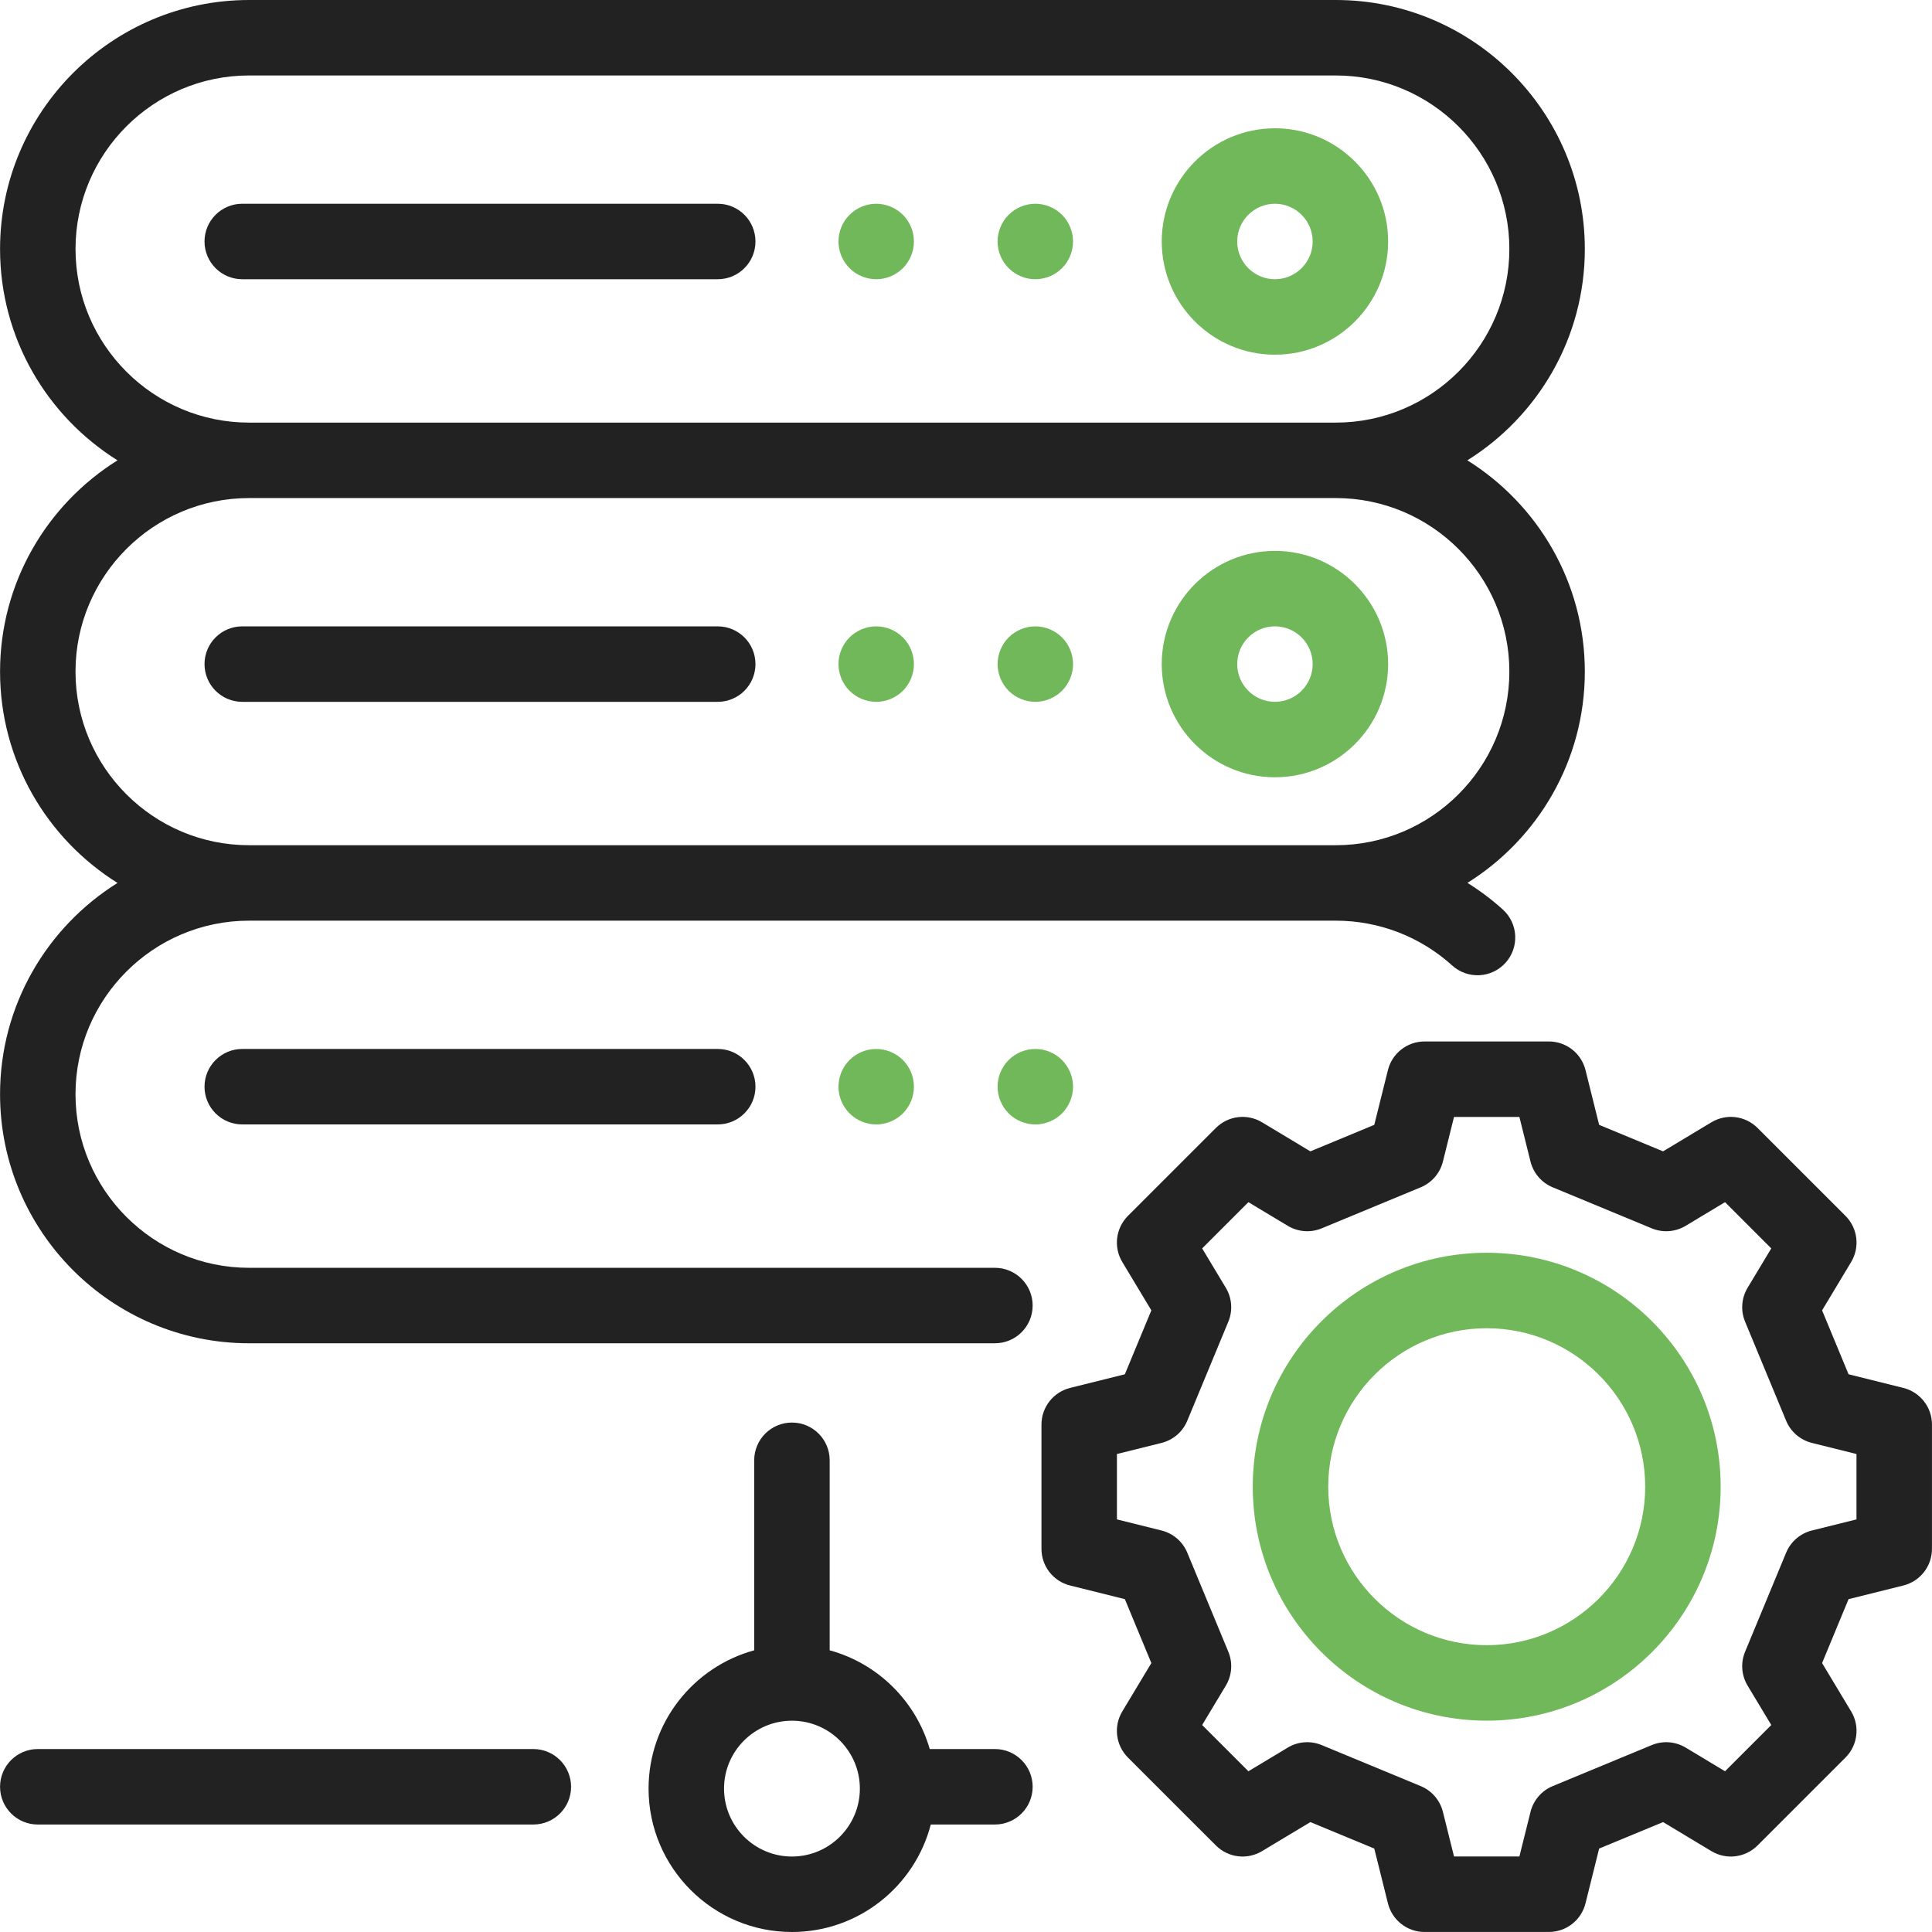 <svg width="112" height="112" viewBox="0 0 112 112" fill="none" xmlns="http://www.w3.org/2000/svg">
<path d="M57.677 101.394H53.898C53.099 98.617 50.89 96.433 48.097 95.67V84.654C48.097 83.446 47.118 82.467 45.91 82.467C44.702 82.467 43.722 83.446 43.722 84.654V95.67C40.197 96.633 37.598 99.862 37.598 103.688C37.598 108.271 41.327 112 45.91 112C49.774 112 53.032 109.348 53.958 105.769H57.676C58.884 105.769 59.864 104.79 59.864 103.581C59.864 102.374 58.885 101.394 57.677 101.394ZM45.91 107.625C43.739 107.625 41.973 105.859 41.973 103.688C41.973 101.517 43.739 99.751 45.91 99.751C48.081 99.751 49.847 101.517 49.847 103.688C49.847 105.859 48.081 107.625 45.91 107.625Z" fill="#222222"/>
<path d="M30.918 101.394H2.19C0.982 101.394 0.003 102.374 0.003 103.582C0.003 104.79 0.982 105.769 2.19 105.769H30.918C32.126 105.769 33.106 104.79 33.106 103.582C33.105 102.374 32.126 101.394 30.918 101.394Z" fill="#222222"/>
<path d="M73.909 7.437C70.291 7.437 67.347 10.381 67.347 13.999C67.347 17.618 70.29 20.562 73.909 20.562C77.527 20.562 80.471 17.618 80.471 13.999C80.471 10.381 77.527 7.437 73.909 7.437ZM73.909 16.187C72.703 16.187 71.722 15.205 71.722 13.999C71.722 12.793 72.703 11.812 73.909 11.812C75.115 11.812 76.097 12.793 76.097 13.999C76.097 15.205 75.115 16.187 73.909 16.187Z" fill="#70B859"/>
<path d="M41.608 11.812H14.044C12.836 11.812 11.856 12.791 11.856 13.999C11.856 15.207 12.836 16.187 14.044 16.187H41.608C42.816 16.187 43.795 15.207 43.795 13.999C43.795 12.791 42.816 11.812 41.608 11.812Z" fill="#222222"/>
<path d="M61.565 12.453C61.158 12.046 60.596 11.812 60.019 11.812C59.443 11.812 58.879 12.046 58.472 12.453C58.065 12.86 57.831 13.422 57.831 14C57.831 14.575 58.065 15.139 58.472 15.546C58.879 15.953 59.443 16.187 60.019 16.187C60.594 16.187 61.158 15.953 61.565 15.546C61.972 15.139 62.206 14.575 62.206 14C62.206 13.422 61.972 12.858 61.565 12.453Z" fill="#70B859"/>
<path d="M52.342 12.453C51.933 12.044 51.369 11.812 50.796 11.812C50.221 11.812 49.656 12.044 49.249 12.453C48.84 12.86 48.608 13.422 48.608 14C48.608 14.575 48.84 15.139 49.249 15.546C49.656 15.953 50.218 16.187 50.796 16.187C51.371 16.187 51.933 15.953 52.342 15.546C52.749 15.139 52.981 14.575 52.981 14C52.981 13.422 52.749 12.86 52.342 12.453Z" fill="#70B859"/>
<path d="M73.909 31.936C70.291 31.936 67.347 34.88 67.347 38.498C67.347 42.117 70.29 45.06 73.909 45.06C77.527 45.06 80.471 42.117 80.471 38.498C80.471 34.88 77.527 31.936 73.909 31.936ZM73.909 40.685C72.703 40.685 71.722 39.704 71.722 38.498C71.722 37.292 72.703 36.31 73.909 36.31C75.115 36.31 76.097 37.292 76.097 38.498C76.097 39.704 75.115 40.685 73.909 40.685Z" fill="#70B859"/>
<path d="M41.608 36.311H14.044C12.836 36.311 11.856 37.29 11.856 38.498C11.856 39.706 12.836 40.686 14.044 40.686H41.608C42.816 40.686 43.795 39.706 43.795 38.498C43.795 37.29 42.816 36.311 41.608 36.311Z" fill="#222222"/>
<path d="M61.565 36.952C61.158 36.545 60.596 36.311 60.019 36.311C59.443 36.311 58.879 36.545 58.472 36.952C58.065 37.359 57.831 37.923 57.831 38.499C57.831 39.074 58.065 39.638 58.472 40.045C58.881 40.452 59.443 40.686 60.019 40.686C60.594 40.686 61.158 40.452 61.565 40.045C61.972 39.638 62.206 39.074 62.206 38.499C62.206 37.921 61.972 37.359 61.565 36.952Z" fill="#70B859"/>
<path d="M52.342 36.952C51.933 36.543 51.371 36.311 50.796 36.311C50.218 36.311 49.656 36.543 49.249 36.952C48.84 37.359 48.608 37.921 48.608 38.499C48.608 39.074 48.84 39.638 49.249 40.045C49.656 40.452 50.218 40.686 50.796 40.686C51.371 40.686 51.933 40.452 52.342 40.045C52.749 39.638 52.981 39.074 52.981 38.499C52.981 37.921 52.749 37.359 52.342 36.952Z" fill="#70B859"/>
<path d="M91.874 38.935C91.874 33.774 89.149 29.239 85.064 26.686C89.149 24.134 91.874 19.599 91.874 14.437C91.874 6.476 85.397 0 77.437 0H14.44C6.479 0 0.003 6.476 0.003 14.437C0.003 19.599 2.727 24.134 6.812 26.686C2.727 29.239 0.003 33.774 0.003 38.935C0.003 44.097 2.727 48.632 6.812 51.185C2.728 53.738 0.003 58.273 0.003 63.434C0.003 71.395 6.479 77.871 14.44 77.871H57.677C58.885 77.871 59.864 76.892 59.864 75.684C59.864 74.476 58.885 73.496 57.677 73.496H14.44C8.891 73.496 4.377 68.982 4.377 63.434C4.377 57.886 8.891 53.372 14.44 53.372H77.436C79.937 53.372 82.334 54.295 84.185 55.971C85.081 56.781 86.464 56.713 87.275 55.817C88.085 54.921 88.017 53.538 87.121 52.727C86.48 52.147 85.793 51.632 85.07 51.181C89.152 48.628 91.874 44.094 91.874 38.935ZM4.378 14.437C4.378 8.889 8.892 4.375 14.44 4.375H77.437C82.985 4.375 87.499 8.889 87.499 14.437C87.499 19.985 82.985 24.499 77.437 24.499H14.44C8.891 24.499 4.378 19.985 4.378 14.437ZM77.436 48.998H14.44C8.891 48.998 4.377 44.484 4.377 38.935C4.377 33.387 8.891 28.873 14.44 28.873H77.436C82.985 28.873 87.499 33.387 87.499 38.935C87.499 44.484 82.985 48.998 77.436 48.998Z" fill="#222222"/>
<path d="M41.608 60.809H14.044C12.836 60.809 11.856 61.789 11.856 62.997C11.856 64.205 12.836 65.184 14.044 65.184H41.608C42.816 65.184 43.795 64.205 43.795 62.997C43.795 61.789 42.816 60.809 41.608 60.809Z" fill="#222222"/>
<path d="M61.565 61.451C61.158 61.042 60.594 60.81 60.019 60.81C59.443 60.81 58.879 61.042 58.472 61.451C58.065 61.858 57.831 62.422 57.831 62.997C57.831 63.573 58.065 64.135 58.472 64.544C58.879 64.951 59.443 65.185 60.019 65.185C60.594 65.185 61.158 64.951 61.565 64.544C61.972 64.137 62.206 63.573 62.206 62.997C62.206 62.42 61.972 61.858 61.565 61.451Z" fill="#70B859"/>
<path d="M52.342 61.451C51.933 61.042 51.371 60.81 50.796 60.81C50.218 60.81 49.656 61.042 49.249 61.451C48.84 61.858 48.608 62.42 48.608 62.998C48.608 63.573 48.84 64.137 49.249 64.544C49.656 64.951 50.221 65.185 50.796 65.185C51.369 65.185 51.933 64.951 52.342 64.544C52.749 64.137 52.981 63.573 52.981 62.998C52.981 62.42 52.749 61.858 52.342 61.451Z" fill="#70B859"/>
<path d="M86.186 72.624C78.708 72.624 72.624 78.708 72.624 86.186C72.624 93.664 78.708 99.748 86.186 99.748C93.664 99.748 99.748 93.664 99.748 86.186C99.748 78.708 93.664 72.624 86.186 72.624ZM86.186 95.373C81.12 95.373 76.999 91.252 76.999 86.186C76.999 81.12 81.12 76.999 86.186 76.999C91.252 76.999 95.373 81.12 95.373 86.186C95.373 91.252 91.252 95.373 86.186 95.373Z" fill="#70B859"/>
<path d="M110.339 80.459L107.163 79.668L105.628 75.963L107.313 73.16C107.83 72.299 107.695 71.196 106.985 70.486L101.886 65.388C101.176 64.678 100.073 64.543 99.212 65.06L96.41 66.745L92.704 65.209L91.913 62.033C91.671 61.059 90.795 60.375 89.79 60.375H82.582C81.578 60.375 80.702 61.059 80.46 62.033L79.668 65.209L75.963 66.745L73.16 65.06C72.3 64.543 71.197 64.678 70.487 65.388L65.388 70.486C64.678 71.197 64.543 72.299 65.06 73.16L66.745 75.963L65.209 79.668L62.034 80.459C61.059 80.702 60.375 81.578 60.375 82.582V89.79C60.375 90.795 61.059 91.67 62.034 91.913L65.209 92.704L66.745 96.41L65.06 99.213C64.543 100.074 64.678 101.176 65.388 101.886L70.487 106.984C71.197 107.695 72.3 107.83 73.16 107.313L75.963 105.628L79.668 107.163L80.46 110.339C80.702 111.314 81.578 111.998 82.582 111.998H89.79C90.795 111.998 91.671 111.314 91.913 110.339L92.704 107.163L96.41 105.628L99.212 107.313C100.073 107.83 101.176 107.695 101.886 106.984L106.985 101.886C107.695 101.176 107.83 100.073 107.313 99.213L105.628 96.41L107.163 92.704L110.339 91.913C111.314 91.67 111.998 90.795 111.998 89.79V82.582C111.997 81.577 111.314 80.702 110.339 80.459ZM105.036 88.725C104.363 88.893 103.81 89.37 103.544 90.011L101.164 95.754C100.898 96.395 100.952 97.123 101.31 97.718L102.683 100.001L100.002 102.682L97.719 101.309C97.124 100.952 96.395 100.898 95.754 101.164L90.011 103.543C89.37 103.809 88.893 104.363 88.726 105.035L88.081 107.622H84.291L83.647 105.035C83.479 104.363 83.002 103.809 82.362 103.543L76.618 101.164C75.977 100.898 75.248 100.952 74.654 101.309L72.371 102.682L69.69 100.001L71.062 97.718C71.42 97.123 71.474 96.395 71.208 95.754L68.828 90.011C68.563 89.37 68.009 88.893 67.336 88.725L64.75 88.081V84.291L67.336 83.647C68.009 83.479 68.563 83.002 68.828 82.362L71.208 76.618C71.474 75.978 71.42 75.249 71.062 74.654L69.69 72.371L72.371 69.69L74.654 71.063C75.249 71.42 75.978 71.474 76.618 71.209L82.362 68.829C83.002 68.563 83.479 68.01 83.647 67.337L84.291 64.75H88.081L88.725 67.337C88.893 68.01 89.37 68.563 90.011 68.829L95.754 71.209C96.395 71.474 97.124 71.42 97.718 71.063L100.002 69.69L102.682 72.371L101.31 74.654C100.952 75.249 100.898 75.978 101.164 76.618L103.544 82.362C103.809 83.002 104.363 83.479 105.036 83.647L107.622 84.291V88.081H107.623L105.036 88.725Z" fill="#222222"/>
</svg>
